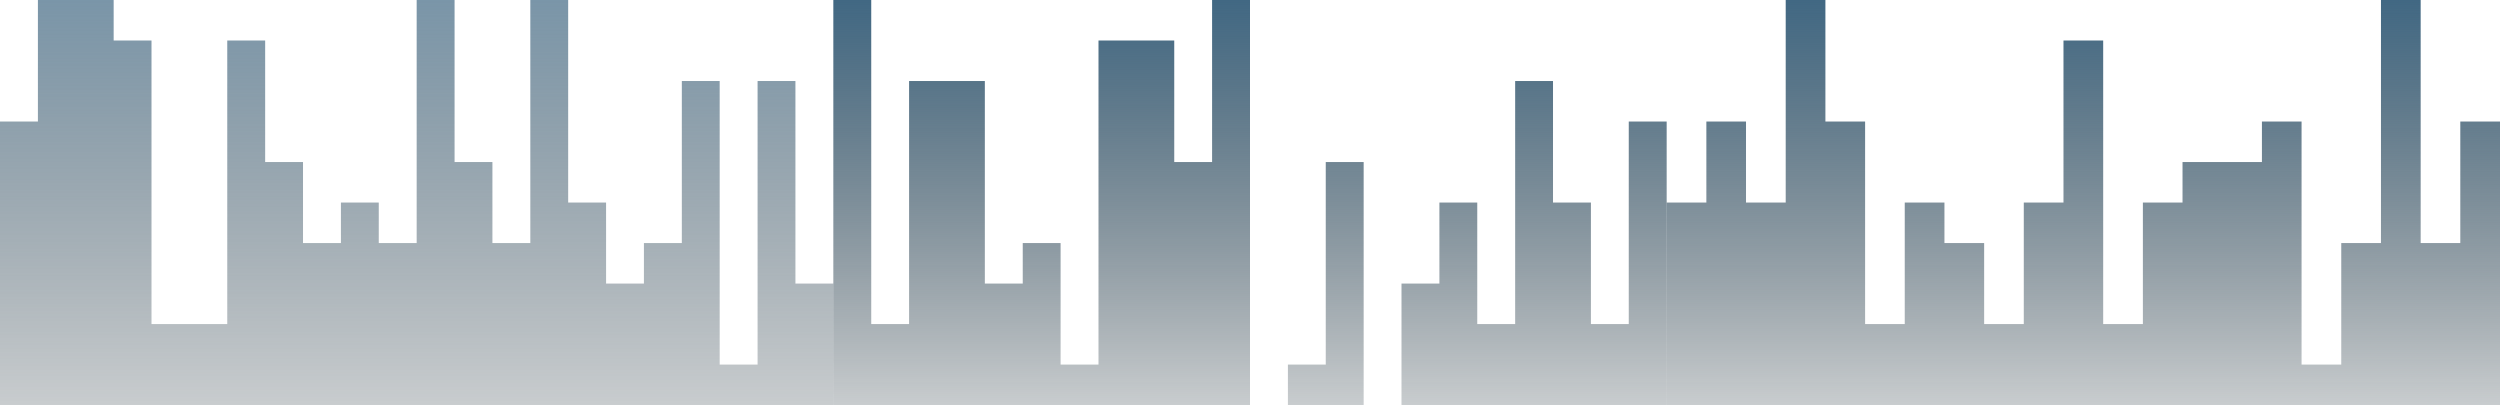 <svg width="4320" height="700" viewBox="0 0 4320 700" fill="none" xmlns="http://www.w3.org/2000/svg">
<path d="M0 350V210H65.5V0H130.9H196.4V70H261.8V560H327.3H392.7V70H458.2V280H523.6V420H589.1V350H654.5V420H720V0H785.5V280H850.9V420H916.4V0H981.8V350H1047.3V490H1112.7V420H1178.2V140H1243.6V630H1309.1V140H1374.5V490H1440V700H1374.5H1309.1H1243.6H1178.2H1112.7H1047.3H981.8H916.4H850.9H785.5H720H654.5H589.1H523.6H458.2H392.7H327.3H261.8H196.4H130.9H65.5H0V350Z" fill="url(#paint0_linear_230_2456)"/>
<path d="M1440 350V0H1505.5V560H1570.9V140H1636.4H1701.8V490H1767.3V420H1832.7V630H1898.2V70H1963.6H2029.1V280H2094.5V0H2160V700H2225.5V630H2290.9V280H2356.4V700H2421.8V490H2487.3V350H2552.7V560H2618.2V140H2683.6V350H2749.1V560H2814.5V210H2880V700H2814.5H2749.1H2683.6H2618.2H2552.7H2487.3H2421.8H2356.4H2290.9H2225.5H2160H2094.5H2029.1H1963.6H1898.2H1832.7H1767.3H1701.8H1636.4H1570.9H1505.5H1440V350Z" fill="url(#paint1_linear_230_2456)"/>
<path d="M2880 350H2948.6V210H3017.1V350H3085.7V0H3154.3V210H3222.9V560H3291.4V350H3360V420H3428.6V560H3497.1V350H3565.7V70H3634.3V560H3702.9V350H3771.4V280H3840H3908.6V210H3977.1V630H4045.7V420H4114.3V0H4182.9V420H4251.4V210H4320V700H4251.4H4182.9H4114.3H4045.7H3977.1H3908.6H3840H3771.4H3702.9H3634.3H3565.7H3497.1H3428.6H3360H3291.4H3222.9H3154.3H3085.7H3017.1H2948.6H2880V350Z" fill="url(#paint2_linear_230_2456)"/>
<defs>
<linearGradient id="paint0_linear_230_2456" x1="720" y1="0" x2="720" y2="700" gradientUnits="userSpaceOnUse">
<stop stop-color="#416883"/>
<stop offset="0" stop-color="#416883" stop-opacity="0.7"/>
<stop offset="1" stop-color="#1C2C35" stop-opacity="0.24"/>
</linearGradient>
<linearGradient id="paint1_linear_230_2456" x1="2160" y1="0" x2="2160" y2="700" gradientUnits="userSpaceOnUse">
<stop stop-color="#416883"/>
<stop offset="1" stop-color="#1C2C35" stop-opacity="0.24"/>
</linearGradient>
<linearGradient id="paint2_linear_230_2456" x1="3600" y1="0" x2="3600" y2="700" gradientUnits="userSpaceOnUse">
<stop stop-color="#416883"/>
<stop offset="1" stop-color="#1C2C35" stop-opacity="0.24"/>
</linearGradient>
</defs>
</svg>
